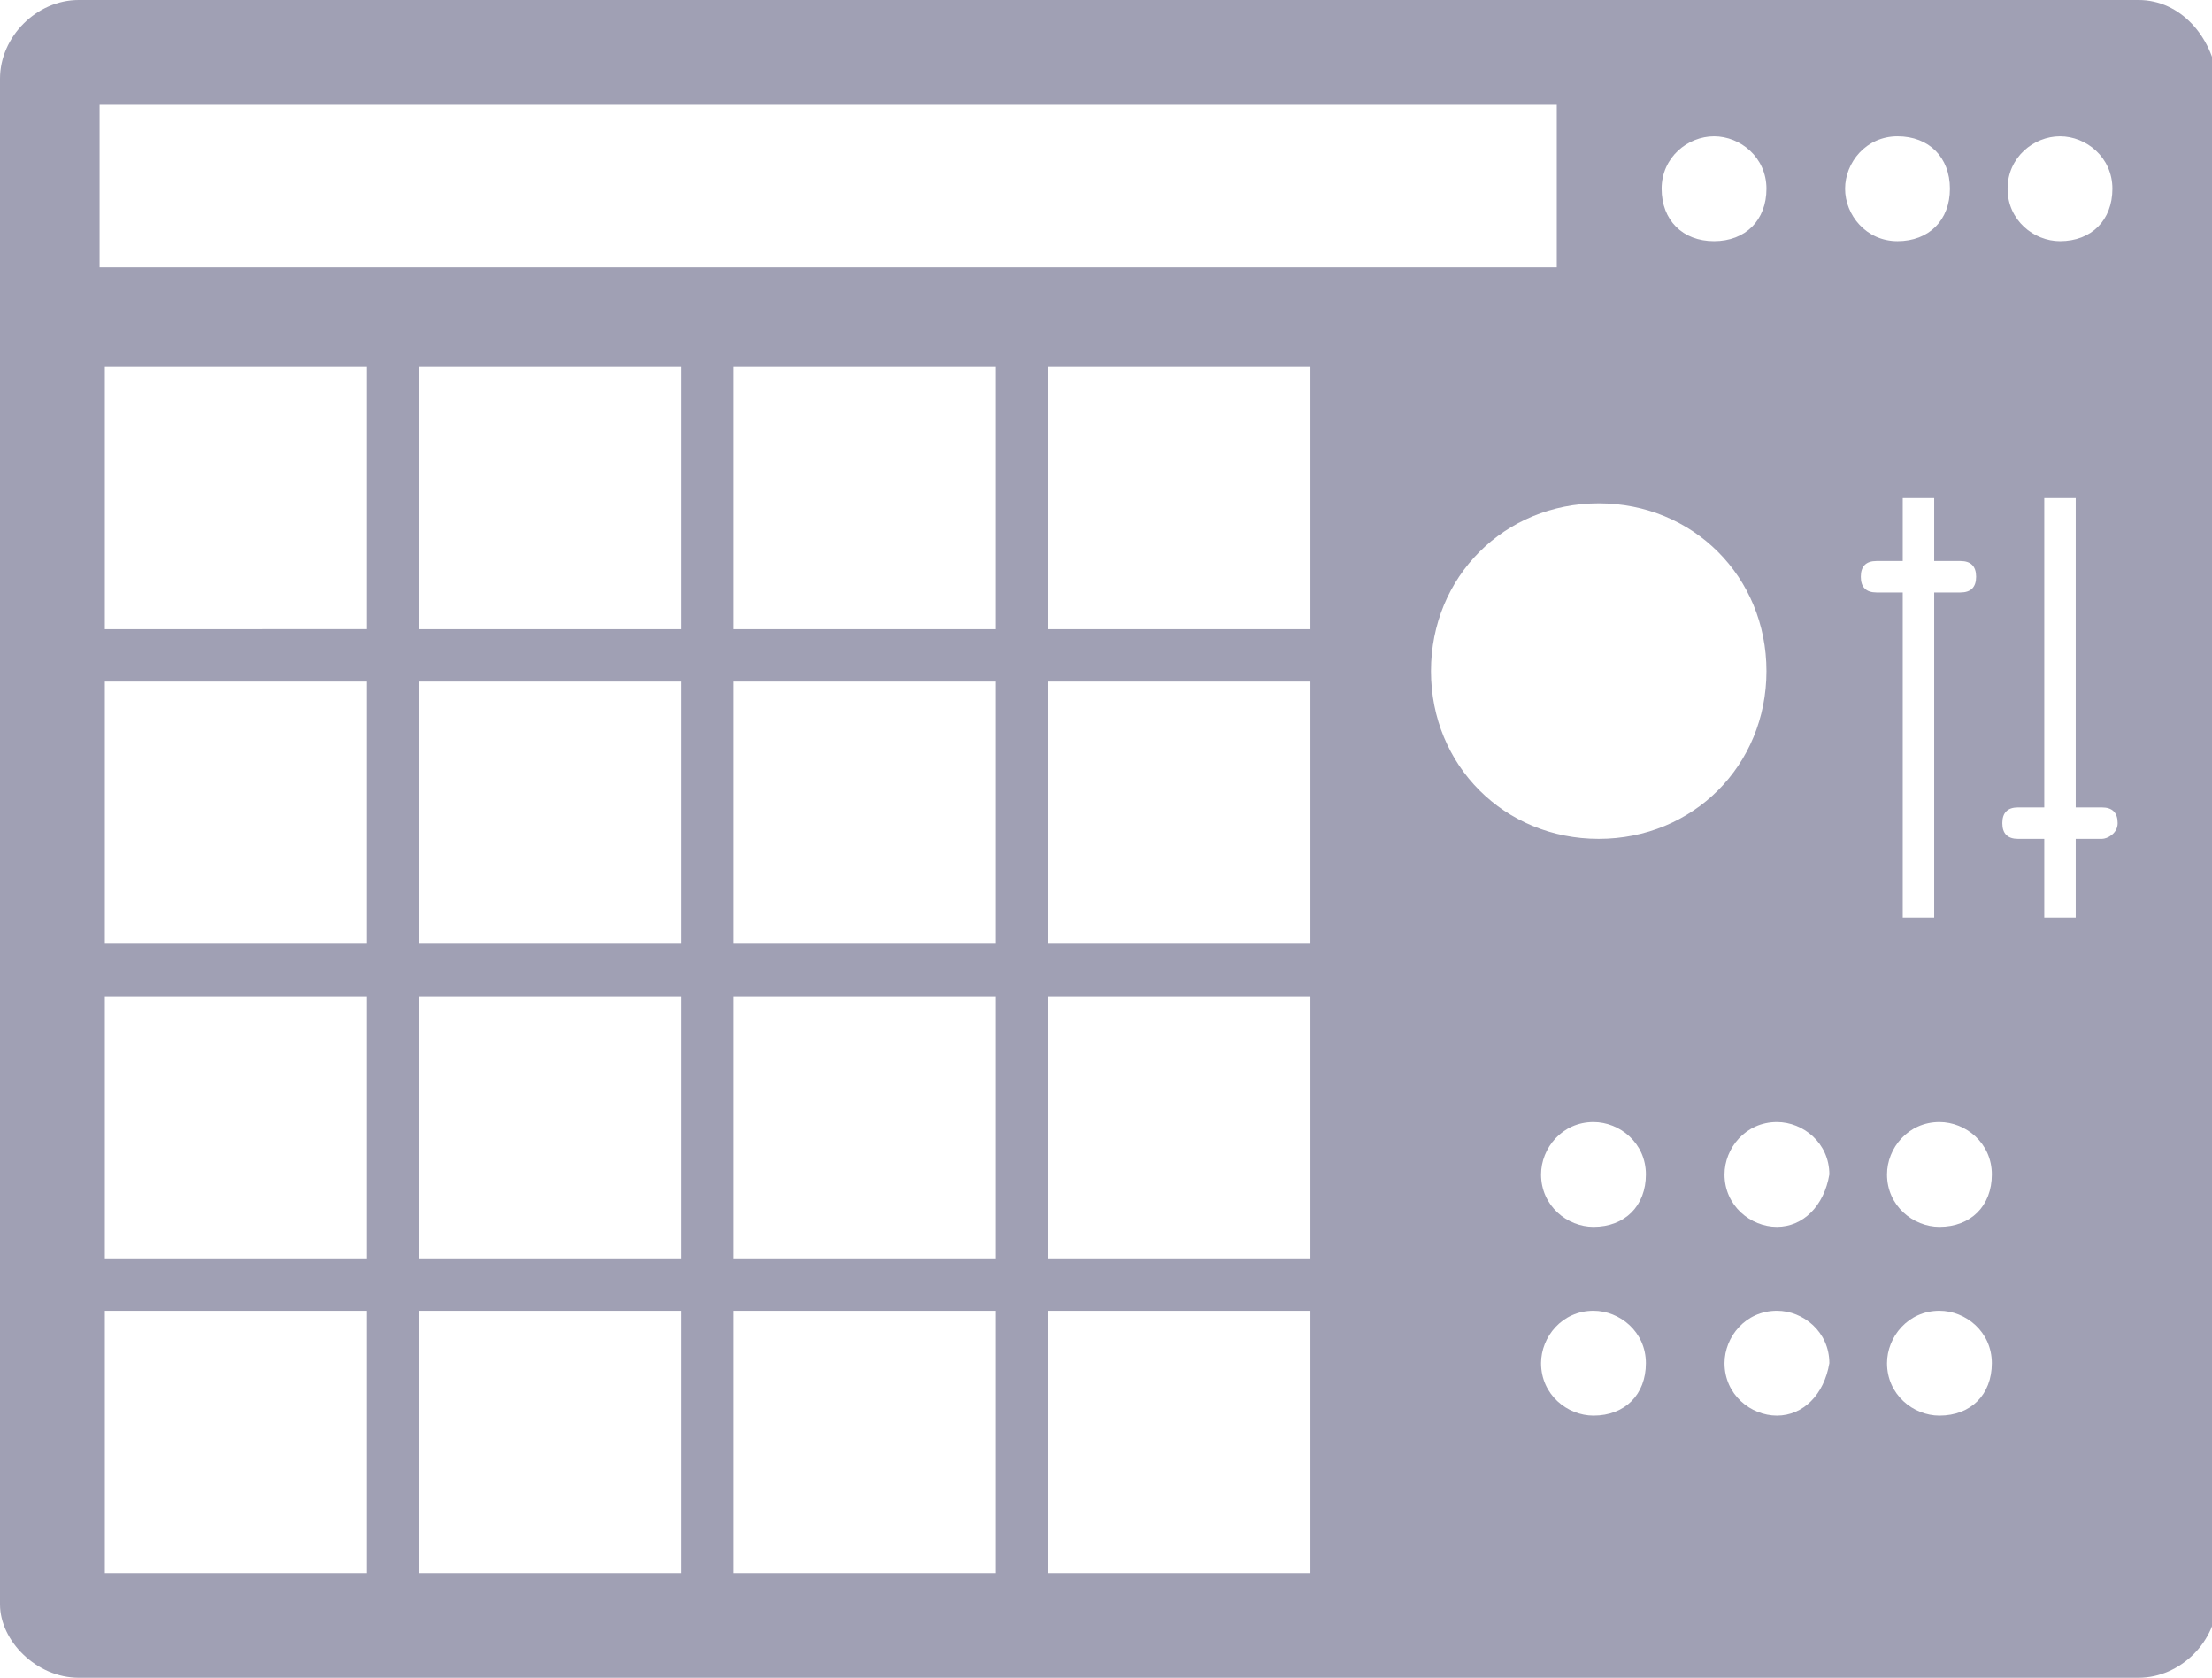 <?xml version="1.0" encoding="utf-8"?>
<!-- Generator: Adobe Illustrator 24.1.3, SVG Export Plug-In . SVG Version: 6.00 Build 0)  -->
<svg version="1.1" id="Layer_1" xmlns="http://www.w3.org/2000/svg" xmlns:xlink="http://www.w3.org/1999/xlink" x="0px" y="0px"
	 viewBox="0 0 42.2 32" style="enable-background:new 0 0 42.2 32;" xml:space="preserve">
<style type="text/css">
	.st0{fill:#A0A0B4;}
</style>
<path class="st0" d="M40.8,0H1.5C0.7,0,0,0.7,0,1.5v29.1C0,31.3,0.7,32,1.5,32h39.3c0.8,0,1.5-0.7,1.5-1.5V1.5
	C42.2,0.7,41.6,0,40.8,0z M39.3,2.6c0.5,0,1,0.4,1,1s-0.4,1-1,1c-0.5,0-1-0.4-1-1S38.8,2.6,39.3,2.6z M32.7,2.6c0.5,0,1,0.4,1,1
	s-0.4,1-1,1s-1-0.4-1-1S32.2,2.6,32.7,2.6z M1.9,2h27.8v3.1H1.9V2z M2,18v-5h5v5H2z M7,19v5H2v-5H7z M2,12V7h5v5H2z M7,30H2v-5h5V30
	z M13,30H8v-5h5V30z M8,24v-5h5v5H8z M13,18H8v-5h5V18z M13,12H8V7h5V12z M19,30h-5v-5h5V30z M19,24h-5v-5h5V24z M19,18h-5v-5h5V18z
	 M19,12h-5V7h5V12z M25,30h-5v-5h5V30z M25,24h-5v-5h5V24z M25,18h-5v-5h5V18z M25,12h-5V7h5V12z M30.4,27c-0.5,0-1-0.4-1-1
	c0-0.5,0.4-1,1-1c0.5,0,1,0.4,1,1C31.4,26.6,31,27,30.4,27z M30.4,23.4c-0.5,0-1-0.4-1-1c0-0.5,0.4-1,1-1c0.5,0,1,0.4,1,1
	C31.4,23,31,23.4,30.4,23.4z M30.5,16c-1.8,0-3.2-1.4-3.2-3.2c0-1.8,1.4-3.2,3.2-3.2c1.8,0,3.2,1.4,3.2,3.2
	C33.7,14.6,32.3,16,30.5,16z M33.9,27c-0.5,0-1-0.4-1-1c0-0.5,0.4-1,1-1c0.5,0,1,0.4,1,1C34.8,26.6,34.4,27,33.9,27z M33.9,23.4
	c-0.5,0-1-0.4-1-1c0-0.5,0.4-1,1-1c0.5,0,1,0.4,1,1C34.8,23,34.4,23.4,33.9,23.4z M35.2,3.6c0-0.5,0.4-1,1-1s1,0.4,1,1s-0.4,1-1,1
	S35.2,4.1,35.2,3.6z M35.5,11c0-0.2,0.1-0.3,0.3-0.3h0.5V9.5h0.6v1.2h0.5c0.2,0,0.3,0.1,0.3,0.3c0,0.2-0.1,0.3-0.3,0.3h-0.5v6.2
	h-0.6v-6.2h-0.5C35.6,11.3,35.5,11.2,35.5,11z M37,27c-0.5,0-1-0.4-1-1c0-0.5,0.4-1,1-1c0.5,0,1,0.4,1,1C38,26.6,37.6,27,37,27z
	 M37,23.4c-0.5,0-1-0.4-1-1c0-0.5,0.4-1,1-1c0.5,0,1,0.4,1,1C38,23,37.6,23.4,37,23.4z M40.1,16h-0.5v1.5h-0.6V16h-0.5
	c-0.2,0-0.3-0.1-0.3-0.3s0.1-0.3,0.3-0.3h0.5V9.5h0.6v5.9h0.5c0.2,0,0.3,0.1,0.3,0.3S40.2,16,40.1,16z"/>
</svg>
